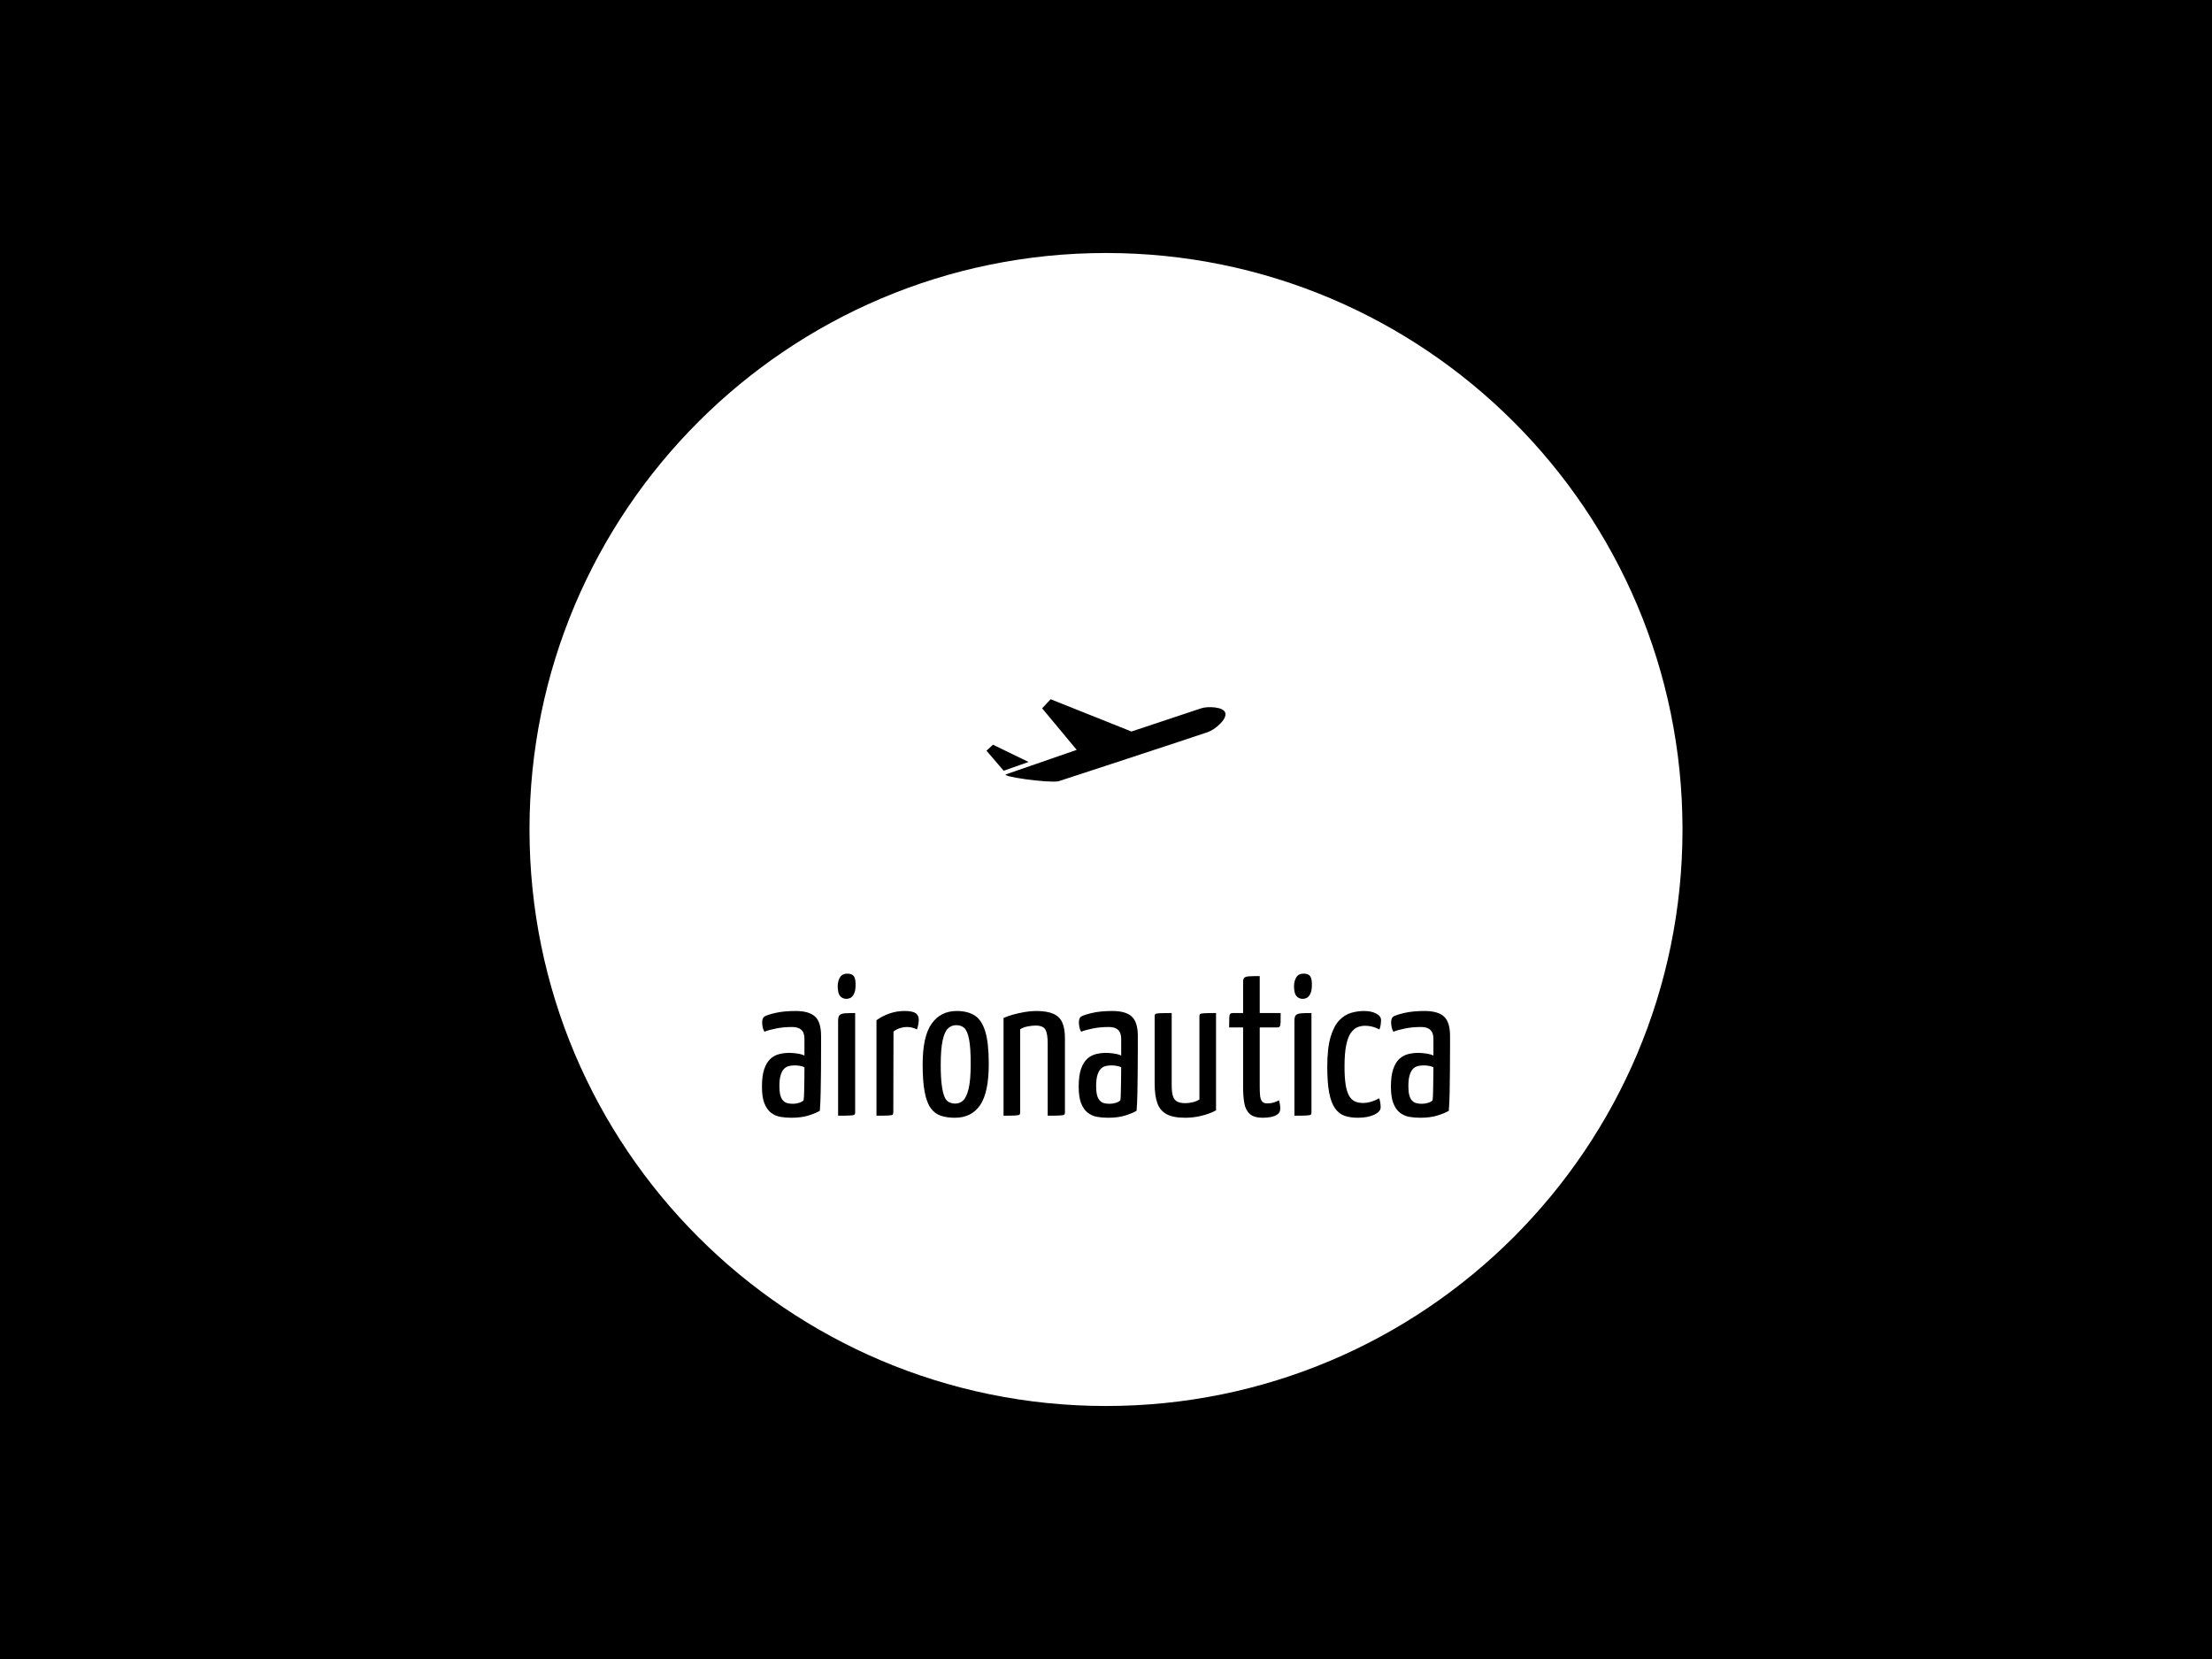 <?xml version="1.0" encoding="UTF-8" standalone="no"?>
<svg xmlns="http://www.w3.org/2000/svg" version="1.1" xmlns:xlink="http://www.w3.org/1999/xlink" xmlns:svgjs="http://svgjs.dev/svgjs" width="1000" height="750" viewBox="0 0 1000 750"><rect width="1000" height="750" fill="#000000"></rect><g transform="matrix(0.834,0,0,0.834,83,114.375)"><svg viewBox="0 0 512 320" data-background-color="#ffffff" preserveAspectRatio="xMidYMid meet" height="625" width="1000" xmlns="http://www.w3.org/2000/svg" xmlns:xlink="http://www.w3.org/1999/xlink"><g id="tight-bounds" transform="matrix(1,0,0,1,0,0)"><svg viewBox="0 0 512 320" height="320" width="512"><g><svg></svg></g><g><svg viewBox="0 0 512 320" height="320" width="512"><g><path xmlns="http://www.w3.org/2000/svg" d="M96 160c0-88.366 71.634-160 160-160 88.366 0 160 71.634 160 160 0 88.366-71.634 160-160 160-88.366 0-160-71.634-160-160z" fill="#ffffff" fill-rule="nonzero" stroke="none" stroke-width="1" stroke-linecap="butt" stroke-linejoin="miter" stroke-miterlimit="10" stroke-dasharray="" stroke-dashoffset="0" font-family="none" font-weight="none" font-size="none" text-anchor="none" style="mix-blend-mode: normal" data-fill-palette-color="tertiary"></path></g><g transform="matrix(1,0,0,1,160.503,80)"><svg viewBox="0 0 190.994 160" height="160" width="190.994"><g><svg viewBox="0 0 204.8 171.566" height="160" width="190.994"><g transform="matrix(1,0,0,1,0,128.675)"><svg viewBox="0 0 204.8 42.891" height="42.891" width="204.8"><g id="textblocktransform"><svg viewBox="0 0 204.8 42.891" height="42.891" width="204.8" id="textblock"><g><svg viewBox="0 0 204.8 42.891" height="42.891" width="204.8"><g transform="matrix(1,0,0,1,0,0)"><svg width="204.8" viewBox="1.45 -34.6 167.58 35.1" height="42.891" data-palette-color="#ffffff"><path d="M8.6 0.5L8.6 0.5Q7.2 0.5 5.93 0.28 4.65 0.05 3.65-0.73 2.65-1.5 2.05-3 1.45-4.5 1.45-7.1L1.45-7.1Q1.45-9.7 2-11.33 2.55-12.95 3.5-13.83 4.45-14.7 5.65-15 6.85-15.3 8.1-15.3L8.1-15.3Q8.9-15.3 9.98-15.15 11.05-15 11.8-14.65L11.8-14.65Q11.8-14.65 11.8-15.35 11.8-16.05 11.8-16.98 11.8-17.9 11.8-18.6L11.8-18.6Q11.8-19.8 11.43-20.43 11.05-21.05 10.38-21.33 9.7-21.6 8.7-21.6L8.7-21.6Q6.75-21.6 4.95-21.25 3.15-20.9 2.05-20.45L2.05-20.45Q1.7-21.05 1.6-21.68 1.5-22.3 1.5-22.8L1.5-22.8Q1.5-23.15 1.63-23.55 1.75-23.95 2.05-24.15L2.05-24.15Q2.7-24.55 4.75-25.03 6.8-25.5 9.65-25.5L9.65-25.5Q12.9-25.5 14.38-24.15 15.85-22.8 15.85-19.4L15.85-19.4 15.85-16.75Q15.85-13.9 15.83-11.03 15.8-8.15 15.75-5.63 15.7-3.1 15.55-1.2L15.55-1.2Q14.55-0.6 12.8-0.05 11.05 0.5 8.6 0.5ZM9-2.9L9-2.9Q9.8-2.9 10.55-3.15 11.3-3.4 11.6-3.75L11.6-3.75Q11.7-4.55 11.73-5.95 11.75-7.35 11.78-8.9 11.8-10.45 11.8-11.8L11.8-11.8Q11.3-12.05 10.63-12.15 9.95-12.25 9.45-12.25L9.45-12.25Q8.65-12.25 7.98-12.08 7.3-11.9 6.8-11.38 6.3-10.85 6-9.85 5.7-8.85 5.7-7.2L5.7-7.2Q5.7-5.85 5.93-5 6.15-4.15 6.6-3.68 7.05-3.2 7.65-3.05 8.25-2.9 9-2.9ZM20 0L20 0 20-23.15Q20-24.1 20.35-24.48 20.7-24.85 21.6-24.93 22.5-25 24.15-25L24.15-25 24.15-0.8Q24.15-0.4 23.97-0.25 23.8-0.1 22.95-0.05 22.1 0 20 0ZM21.95-28.45L21.95-28.45Q21-28.5 20.45-29.18 19.9-29.85 19.9-31.6L19.9-31.6Q19.95-32.95 20.5-33.77 21.05-34.6 22.25-34.6L22.25-34.6Q23.4-34.6 23.85-33.95 24.3-33.3 24.25-31.7L24.25-31.7Q24.25-30.2 23.67-29.33 23.1-28.45 21.95-28.45ZM29.34 0L29.34 0 29.34-23.25Q30.79-24.3 32.54-24.9 34.29-25.5 36.14-25.5L36.14-25.5Q38.09-25.5 38.87-24.98 39.64-24.45 39.64-23.4L39.64-23.4Q39.64-23 39.54-22.33 39.44-21.65 39.19-21L39.19-21Q38.64-21.3 38.04-21.45 37.44-21.6 36.79-21.6L36.79-21.6Q35.94-21.6 35.07-21.33 34.19-21.05 33.49-20.5L33.49-20.5 33.44-0.8Q33.44-0.4 33.27-0.25 33.09-0.1 32.24-0.05 31.39 0 29.34 0ZM48.44 0.5L48.44 0.5Q46.54 0.5 45.07 0.03 43.59-0.45 42.59-1.8 41.59-3.15 41.09-5.73 40.59-8.3 40.59-12.5L40.59-12.5Q40.59-19.35 42.79-22.43 44.99-25.5 48.89-25.5L48.89-25.5Q51.54-25.5 53.27-24.4 54.99-23.3 55.84-20.5 56.69-17.7 56.69-12.65L56.69-12.65Q56.69-5.65 54.59-2.58 52.49 0.5 48.44 0.5ZM48.54-2.95L48.54-2.95Q49.64-2.95 50.47-3.73 51.29-4.5 51.79-6.6 52.29-8.7 52.29-12.6L52.29-12.6Q52.29-16.6 51.89-18.63 51.49-20.65 50.74-21.35 49.99-22.05 48.74-22.05L48.74-22.05Q47.64-22.05 46.79-21.28 45.94-20.5 45.47-18.4 44.99-16.3 44.99-12.4L44.99-12.4Q44.99-9.35 45.24-7.45 45.49-5.55 45.92-4.58 46.34-3.6 47.04-3.28 47.74-2.95 48.54-2.95ZM60.29 0L60.29 0 60.29-23.8Q61.29-24.25 62.64-24.63 63.99-25 65.44-25.25 66.89-25.5 68.24-25.5L68.24-25.5Q70.84-25.5 72.39-24.83 73.94-24.15 74.59-22.7 75.24-21.25 75.24-18.8L75.24-18.8 75.24-0.8Q75.24-0.4 75.04-0.25 74.84-0.1 73.99-0.05 73.14 0 71.04 0L71.04 0 71.04-17.6Q71.04-19.95 70.49-20.95 69.94-21.95 68.09-21.95L68.09-21.95Q67.24-21.95 66.19-21.75 65.14-21.55 64.34-21.05L64.34-21.05 64.34-0.8Q64.34-0.4 64.17-0.25 63.99-0.1 63.14-0.05 62.29 0 60.29 0ZM85.74 0.5L85.74 0.5Q84.34 0.5 83.06 0.28 81.79 0.05 80.79-0.73 79.79-1.5 79.19-3 78.59-4.5 78.59-7.1L78.59-7.1Q78.59-9.7 79.14-11.33 79.69-12.95 80.64-13.83 81.59-14.7 82.79-15 83.99-15.3 85.24-15.3L85.24-15.3Q86.04-15.3 87.11-15.15 88.19-15 88.94-14.65L88.94-14.65Q88.94-14.65 88.94-15.35 88.94-16.05 88.94-16.98 88.94-17.9 88.94-18.6L88.94-18.6Q88.94-19.8 88.56-20.43 88.19-21.05 87.51-21.33 86.84-21.6 85.84-21.6L85.84-21.6Q83.89-21.6 82.09-21.25 80.29-20.9 79.19-20.45L79.19-20.45Q78.84-21.05 78.74-21.68 78.64-22.3 78.64-22.8L78.64-22.8Q78.64-23.15 78.76-23.55 78.89-23.95 79.19-24.15L79.19-24.15Q79.84-24.55 81.89-25.03 83.94-25.5 86.79-25.5L86.79-25.5Q90.04-25.5 91.51-24.15 92.99-22.8 92.99-19.4L92.99-19.4 92.99-16.75Q92.99-13.9 92.96-11.03 92.94-8.15 92.89-5.63 92.84-3.1 92.69-1.2L92.69-1.2Q91.69-0.6 89.94-0.05 88.19 0.5 85.74 0.5ZM86.14-2.9L86.14-2.9Q86.94-2.9 87.69-3.15 88.44-3.4 88.74-3.75L88.74-3.75Q88.84-4.55 88.86-5.95 88.89-7.35 88.91-8.9 88.94-10.45 88.94-11.8L88.94-11.8Q88.44-12.05 87.76-12.15 87.09-12.25 86.59-12.25L86.59-12.25Q85.79-12.25 85.11-12.08 84.44-11.9 83.94-11.38 83.44-10.85 83.14-9.85 82.84-8.85 82.84-7.2L82.84-7.2Q82.84-5.85 83.06-5 83.29-4.15 83.74-3.68 84.19-3.2 84.79-3.05 85.39-2.9 86.14-2.9ZM104.54 0.5L104.54 0.5Q101.54 0.5 99.94-0.4 98.34-1.3 97.71-3.15 97.09-5 97.09-7.8L97.09-7.8 97.09-24.2Q97.09-24.6 97.24-24.75 97.39-24.9 98.26-24.95 99.14-25 101.24-25L101.24-25 101.24-7.45Q101.24-5.85 101.51-4.88 101.79-3.9 102.51-3.48 103.24-3.05 104.59-3.05L104.59-3.05Q105.29-3.05 106.24-3.25 107.19-3.45 107.99-3.95L107.99-3.95 107.99-24.2Q107.99-24.6 108.16-24.75 108.34-24.9 109.16-24.95 109.99-25 112.04-25L112.04-25 112.04-1.3Q110.59-0.5 108.59 0 106.59 0.5 104.54 0.5ZM123.38 0.5L123.38 0.5Q121.28 0.5 120.26-0.43 119.23-1.35 118.93-3.03 118.63-4.7 118.63-6.95L118.63-6.95 118.63-21.5 115.23-21.5Q115.23-23.1 115.26-23.83 115.28-24.55 115.48-24.78 115.68-25 116.08-25L116.08-25 118.63-25 118.63-32.6Q118.63-33.35 118.96-33.63 119.28-33.9 120.16-33.95 121.03-34 122.68-34L122.68-34 122.68-25 127.78-25Q127.78-23.45 127.76-22.7 127.73-21.95 127.56-21.73 127.38-21.5 126.98-21.5L126.98-21.5 122.68-21.5 122.68-6.95Q122.68-5.9 122.76-4.98 122.83-4.05 123.21-3.53 123.58-3 124.48-3L124.48-3Q125.33-3 125.98-3.18 126.63-3.35 127.38-3.75L127.38-3.75Q127.48-3.35 127.58-2.85 127.68-2.35 127.68-1.7L127.68-1.7Q127.68-0.8 127.01-0.33 126.33 0.15 125.36 0.33 124.38 0.5 123.38 0.5ZM131.13 0L131.13 0 131.13-23.15Q131.13-24.1 131.48-24.48 131.83-24.85 132.73-24.93 133.63-25 135.28-25L135.28-25 135.28-0.8Q135.28-0.4 135.11-0.25 134.93-0.1 134.08-0.05 133.23 0 131.13 0ZM133.08-28.45L133.08-28.45Q132.13-28.5 131.58-29.18 131.03-29.85 131.03-31.6L131.03-31.6Q131.08-32.95 131.63-33.77 132.18-34.6 133.38-34.6L133.38-34.6Q134.53-34.6 134.98-33.95 135.43-33.3 135.38-31.7L135.38-31.7Q135.38-30.2 134.81-29.33 134.23-28.45 133.08-28.45ZM146.58 0.5L146.58 0.5Q144.73 0.5 143.35 0.03 141.98-0.45 141.03-1.78 140.08-3.1 139.6-5.55 139.13-8 139.13-11.95L139.13-11.95Q139.13-16.45 139.93-19.15 140.73-21.85 142.05-23.23 143.38-24.6 144.95-25.05 146.53-25.5 148.08-25.5L148.08-25.5Q149.83-25.5 151.03-24.88 152.23-24.25 152.23-23.25L152.23-23.25Q152.23-22.85 152.15-22.25 152.08-21.65 151.83-21L151.83-21Q151.23-21.35 150.28-21.63 149.33-21.9 148.28-21.9L148.28-21.9Q147.43-21.9 146.55-21.58 145.68-21.25 144.93-20.25 144.18-19.25 143.75-17.25 143.33-15.25 143.33-11.95L143.33-11.95Q143.33-9.3 143.6-7.58 143.88-5.85 144.43-4.88 144.98-3.9 145.83-3.5 146.68-3.1 147.78-3.1L147.78-3.1Q148.98-3.1 150.05-3.48 151.13-3.85 151.78-4.25L151.78-4.25Q151.98-3.6 152.05-3.08 152.13-2.55 152.13-2.05L152.13-2.05Q152.13-1 150.58-0.25 149.03 0.5 146.58 0.5ZM161.78 0.5L161.78 0.5Q160.38 0.5 159.1 0.28 157.83 0.05 156.83-0.73 155.83-1.5 155.23-3 154.63-4.5 154.63-7.1L154.63-7.1Q154.63-9.7 155.18-11.33 155.73-12.95 156.68-13.83 157.63-14.7 158.83-15 160.03-15.3 161.28-15.3L161.28-15.3Q162.08-15.3 163.15-15.15 164.23-15 164.98-14.65L164.98-14.65Q164.98-14.65 164.98-15.35 164.98-16.05 164.98-16.98 164.98-17.9 164.98-18.6L164.98-18.6Q164.98-19.8 164.6-20.43 164.23-21.05 163.55-21.33 162.88-21.6 161.88-21.6L161.88-21.6Q159.93-21.6 158.13-21.25 156.33-20.9 155.23-20.45L155.23-20.45Q154.88-21.05 154.78-21.68 154.68-22.3 154.68-22.8L154.68-22.8Q154.68-23.15 154.8-23.55 154.93-23.95 155.23-24.15L155.23-24.15Q155.88-24.55 157.93-25.03 159.98-25.5 162.83-25.5L162.83-25.5Q166.08-25.5 167.55-24.15 169.03-22.8 169.03-19.4L169.03-19.4 169.03-16.75Q169.03-13.9 169-11.03 168.98-8.15 168.93-5.63 168.88-3.1 168.73-1.2L168.73-1.2Q167.73-0.6 165.98-0.05 164.23 0.5 161.78 0.5ZM162.18-2.9L162.18-2.9Q162.98-2.9 163.73-3.15 164.48-3.4 164.78-3.75L164.78-3.75Q164.88-4.55 164.9-5.95 164.93-7.35 164.95-8.9 164.98-10.45 164.98-11.8L164.98-11.8Q164.48-12.05 163.8-12.15 163.13-12.25 162.63-12.25L162.63-12.25Q161.83-12.25 161.15-12.08 160.48-11.9 159.98-11.38 159.48-10.85 159.18-9.85 158.88-8.85 158.88-7.2L158.88-7.2Q158.88-5.85 159.1-5 159.33-4.15 159.78-3.68 160.23-3.2 160.83-3.05 161.43-2.9 162.18-2.9Z" opacity="1" transform="matrix(1,0,0,1,0,0)" fill="#000000" class="undefined-text-0" data-fill-palette-color="quaternary" id="text-0"></path></svg></g></svg></g></svg></g></svg></g><g transform="matrix(1,0,0,1,43.125,0)"><svg viewBox="0 0 118.55 118.55" height="118.55" width="118.55"><g><svg></svg></g><g id="icon-0"><svg viewBox="0 0 118.55 118.55" height="118.55" width="118.55"><g><path xmlns="http://www.w3.org/2000/svg" d="M35.565 118.55c-19.642 0-35.565-15.923-35.565-35.565v-47.42c0-19.642 15.923-35.565 35.565-35.565h47.42c19.642 0 35.565 15.923 35.565 35.565v47.42c0 19.642-15.923 35.565-35.565 35.565z" fill="#ffffff" fill-rule="nonzero" stroke="none" stroke-width="1" stroke-linecap="butt" stroke-linejoin="miter" stroke-miterlimit="10" stroke-dasharray="" stroke-dashoffset="0" font-family="none" font-weight="none" font-size="none" text-anchor="none" style="mix-blend-mode: normal" data-fill-palette-color="accent"></path></g><g transform="matrix(1,0,0,1,23.71,47.016)"><svg viewBox="0 0 71.13 24.518" height="24.518" width="71.13"><g><svg version="1.0" xmlns="http://www.w3.org/2000/svg" xmlns:xlink="http://www.w3.org/1999/xlink" x="0" y="0" viewBox="0 0 100 34.47" enable-background="new 0 0 100 34.47" xml:space="preserve" width="71.13" height="24.518" class="icon-s-0" data-fill-palette-color="quaternary" id="s-0"><path d="M99.925 5.721c-0.716-2.606-7.372-2.83-10.05-1.938-9.739 3.239-19.479 6.479-29.22 9.719L26.845 0l-3.568 3.803 14.468 17.376c-9.326 3.224-26.407 9.177-29.507 10.207-2.669 0.889 17.247 3.715 21.813 2.956 0 0 35.082-11.443 50.593-16.604 3.987-1.326 7.976-2.652 11.963-3.979C95.275 12.872 100.702 8.549 99.925 5.721z" fill="#000000" data-fill-palette-color="quaternary"></path><polygon points="2.71,19.027 0,21.531 7.187,29.915 17.602,26.247 " fill="#000000" data-fill-palette-color="quaternary"></polygon></svg></g></svg></g></svg></g></svg></g><g></g></svg></g></svg></g></svg></g><defs></defs></svg><rect width="512" height="320" fill="none" stroke="none" visibility="hidden"></rect></g></svg></g></svg>